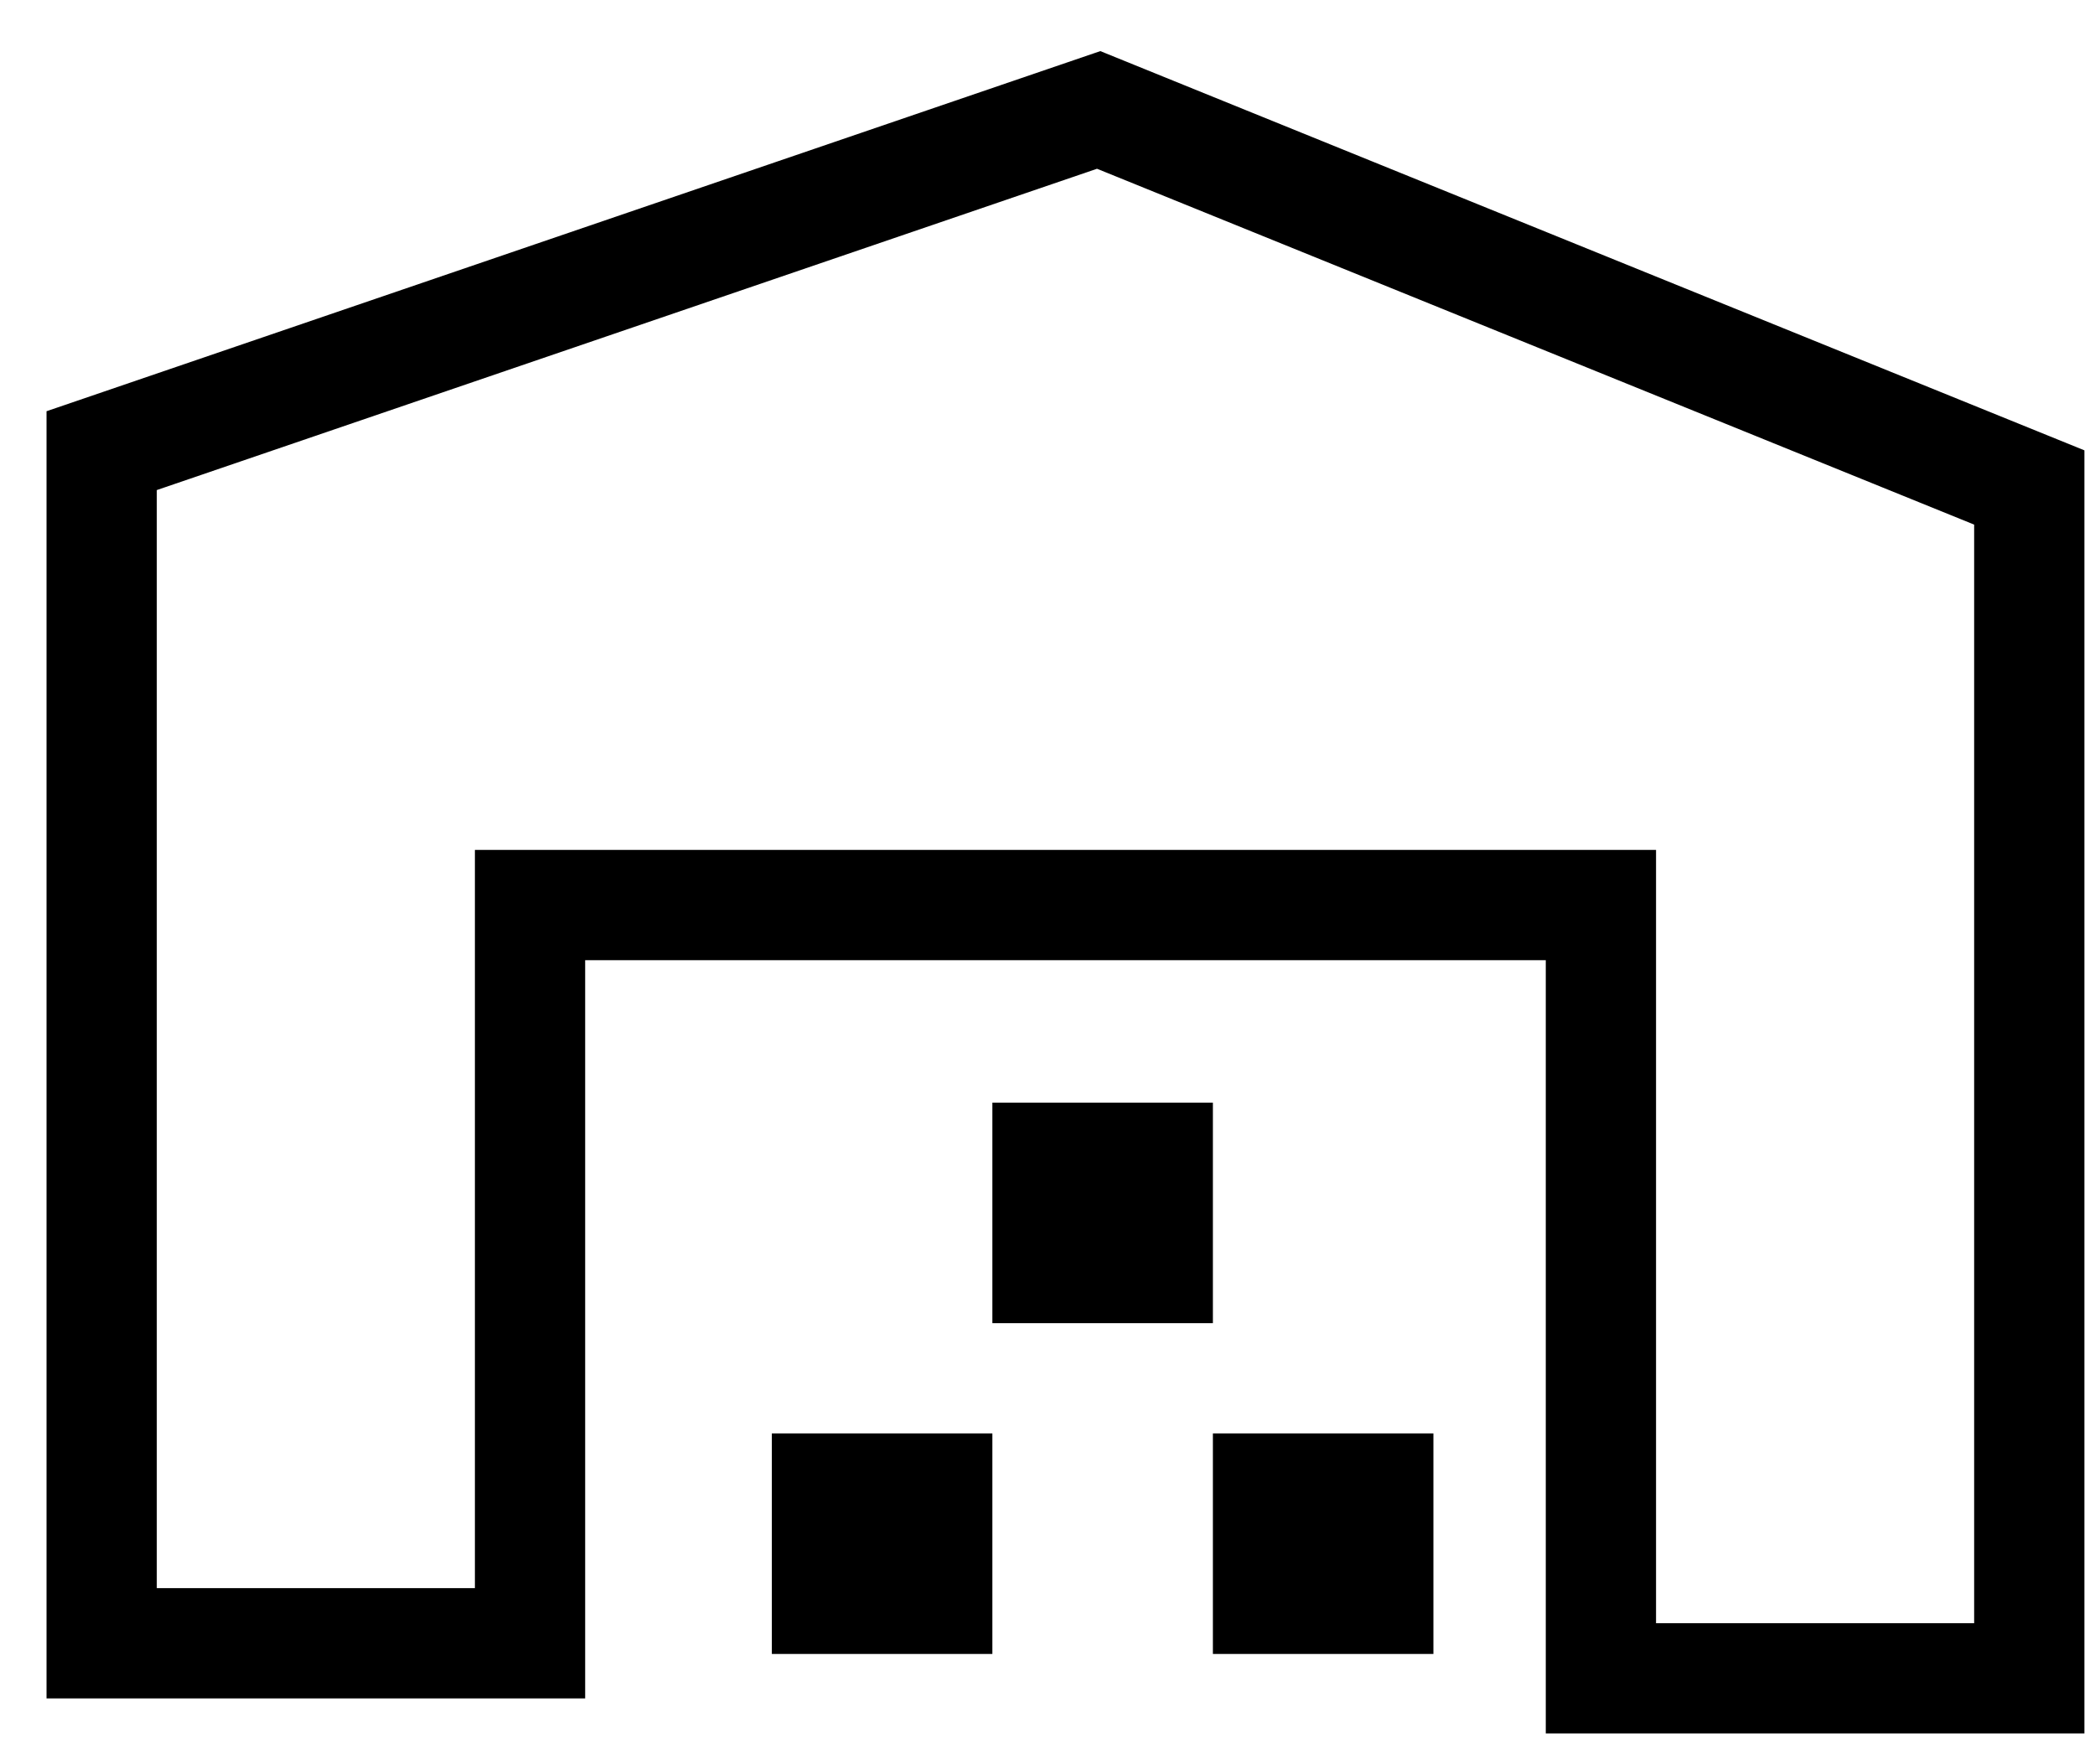 <svg width="19" height="16" viewBox="0 0 19 16" fill="none" xmlns="http://www.w3.org/2000/svg">
<path d="M0.922 4.087L0.922 14.903H4.807V8.208H14.519V15.221L18.404 15.221V4.421L9.964 0.997L0.922 4.087Z" stroke="currentColor"/>
<rect x="11" y="13" width="2" height="2" fill="currentColor"/>
<rect x="7" y="13" width="2" height="2" fill="currentColor"/>
<rect x="9" y="10" width="2" height="2" fill="currentColor"/>
</svg>
